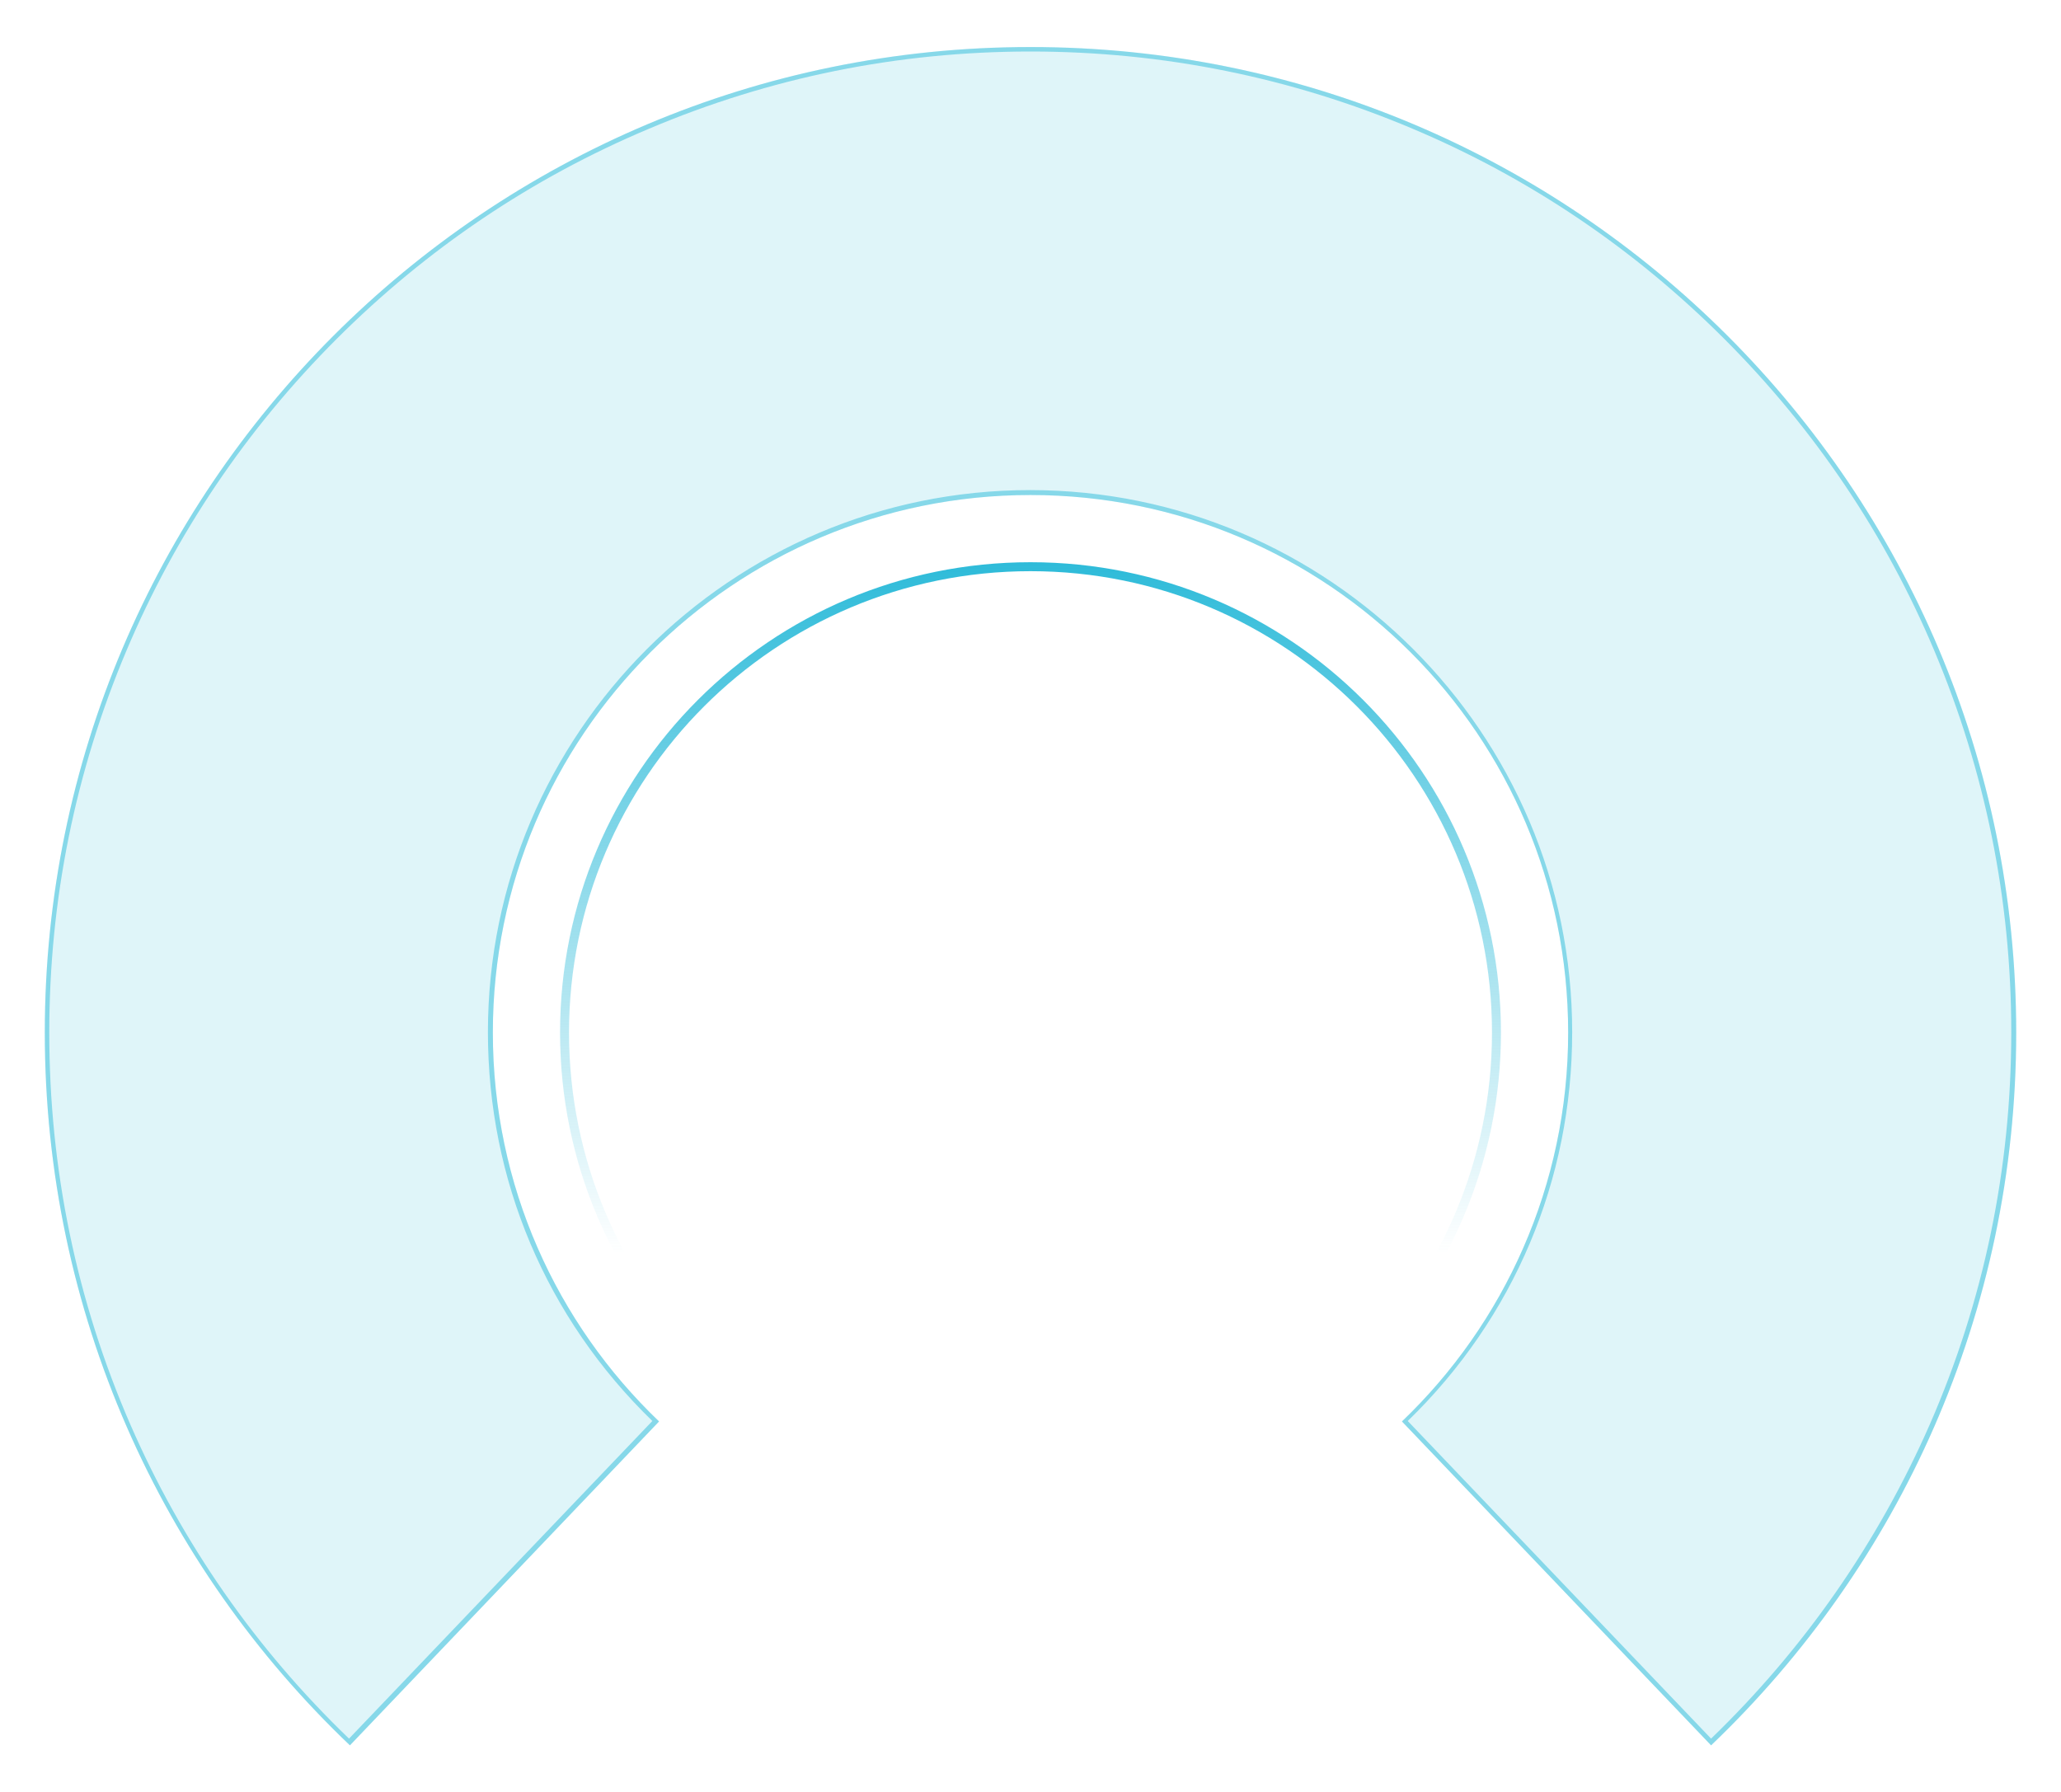 <?xml version="1.0" encoding="utf-8"?>
<!-- Generator: Adobe Illustrator 18.0.0, SVG Export Plug-In . SVG Version: 6.00 Build 0)  -->
<!DOCTYPE svg PUBLIC "-//W3C//DTD SVG 1.1//EN" "http://www.w3.org/Graphics/SVG/1.1/DTD/svg11.dtd">
<svg version="1.1" id="图层_1" xmlns="http://www.w3.org/2000/svg" xmlns:xlink="http://www.w3.org/1999/xlink" x="0px" y="0px"
	 viewBox="0 0 460 400" enable-background="new 0 0 460 400" xml:space="preserve">
<path opacity="0.15" fill="#2EBBD9" d="M78.1,389.6l69-72.3c-22.9-21.9-37.1-52.7-37.1-86.8c0-66.3,53.7-120,120-120
	s120,53.7,120,120c0,34.1-14.3,65-37.1,86.8l69,72.3c42-40.1,68.1-96.5,68.1-159.1c0-121.5-98.5-220-220-220S10,109,10,230.5
	C10,293.1,36.1,349.6,78.1,389.6z"/>
<linearGradient id="SVGID_1_" gradientUnits="userSpaceOnUse" x1="230" y1="335.5" x2="230" y2="125.5">
	<stop  offset="0.265" style="stop-color:#2EBBD9;stop-opacity:0"/>
	<stop  offset="1" style="stop-color:#2EBBD9"/>
</linearGradient>
<path fill="url(#SVGID_1_)" d="M230,125.5c-58,0-105,47-105,105c0,58,47,105,105,105c58,0,105-47,105-105
	C335,172.5,288,125.5,230,125.5z M230,333.5c-56.9,0-103-46.1-103-103c0-56.9,46.1-103,103-103s103,46.1,103,103
	C333,287.4,286.9,333.5,230,333.5z"/>
<g opacity="0.5">
	<path fill="#2EBBD9" d="M230,11.5c29.6,0,58.2,5.8,85.2,17.2c26.1,11,49.5,26.8,69.6,46.9c20.1,20.1,35.9,43.5,46.9,69.6
		c11.4,27,17.2,55.7,17.2,85.2c0,30.5-6.1,59.9-18.2,87.6c-11.6,26.4-28,50-48.8,70.1l-67.7-70.9c23.7-23,36.7-53.8,36.7-86.8
		c0-66.7-54.3-121-121-121s-121,54.3-121,121c0,33,13,63.8,36.7,86.8l-67.7,70.9c-20.9-20.1-37.3-43.7-48.8-70.1
		C17.1,290.4,11,261,11,230.5c0-29.6,5.8-58.2,17.2-85.2c11-26.1,26.8-49.5,46.9-69.6c20.1-20.1,43.5-35.9,69.6-46.9
		C171.8,17.3,200.4,11.5,230,11.5 M230,10.5c-121.5,0-220,98.5-220,220c0,62.6,26.1,119.1,68.1,159.1l69-72.3
		c-22.9-21.9-37.1-52.7-37.1-86.8c0-66.3,53.7-120,120-120s120,53.7,120,120c0,34.1-14.3,65-37.1,86.8l69,72.3
		c42-40.1,68.1-96.5,68.1-159.1C450,109,351.5,10.5,230,10.5L230,10.5z"/>
</g>
</svg>
